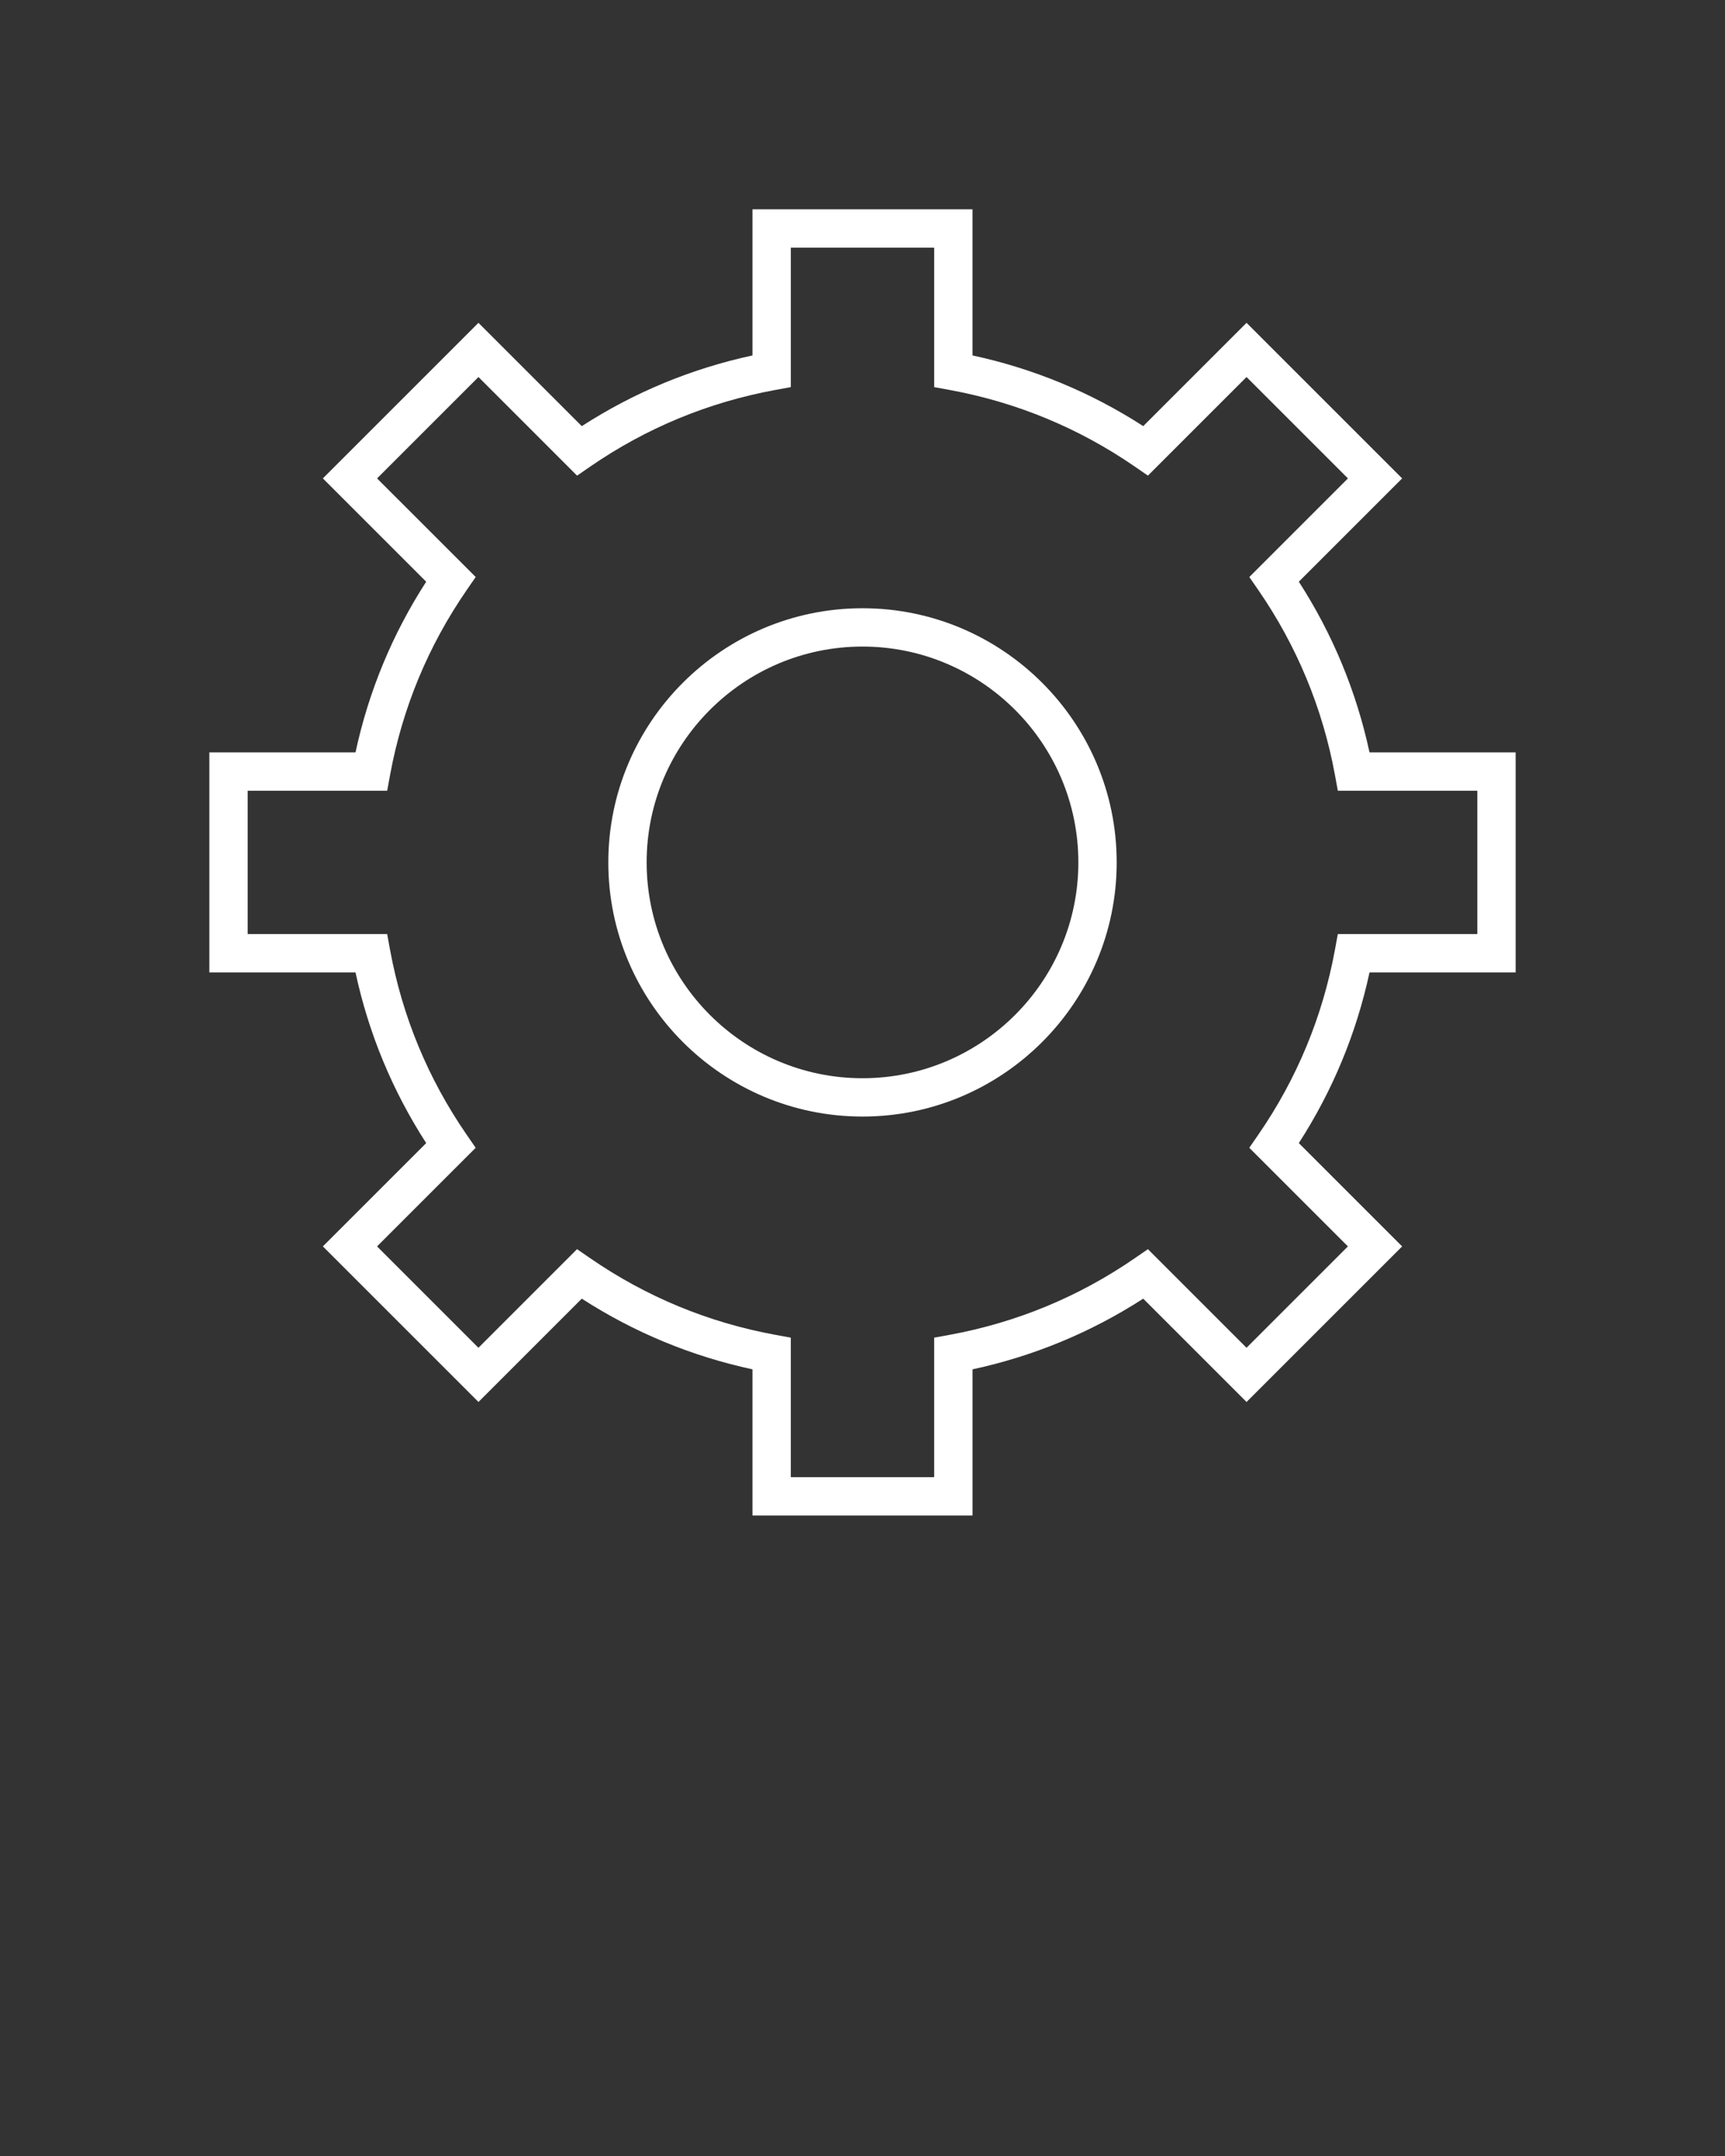 <?xml version="1.0" encoding="UTF-8" standalone="no"?>
<svg
   xmlns:dc="http://purl.org/dc/elements/1.1/"
   xmlns:cc="http://creativecommons.org/ns#"
   xmlns:rdf="http://www.w3.org/1999/02/22-rdf-syntax-ns#"
   xmlns:svg="http://www.w3.org/2000/svg"
   xmlns="http://www.w3.org/2000/svg"
   xmlns:sodipodi="http://sodipodi.sourceforge.net/DTD/sodipodi-0.dtd"
   xmlns:inkscape="http://www.inkscape.org/namespaces/inkscape"
   version="1.1"
   x="0px"
   y="0px"
   viewBox="0 0 90 112.5"
   style="enable-background:new 0 0 90 90;"
   xml:space="preserve"
   id="svg4830"
   inkscape:version="0.91 r13725"
   sodipodi:docname="gear.svg"><rect x="0" y="0" width="90" height="112.5" fill="#333333" stroke="none"/><defs
     id="defs4840" /><sodipodi:namedview
     pagecolor="#ffffff"
     bordercolor="#666666"
     borderopacity="1"
     objecttolerance="10"
     gridtolerance="10"
     guidetolerance="10"
     inkscape:pageopacity="0"
     inkscape:pageshadow="2"
     inkscape:window-width="953"
     inkscape:window-height="697"
     id="namedview4838"
     showgrid="false"
     inkscape:zoom="2.0977778"
     inkscape:cx="-24.120763"
     inkscape:cy="56.25"
     inkscape:window-x="0"
     inkscape:window-y="0"
     inkscape:window-maximized="0"
     inkscape:current-layer="svg4830" /><g
     id="g4832"
     style="fill:#ffffff;fill-opacity:1"><path
       d="M79.077,50.74V39.26h-7.624c-0.686-3.182-1.923-6.171-3.688-8.907l5.39-5.39l-8.118-8.118   l-5.39,5.39c-2.736-1.765-5.725-3.003-8.907-3.688V10.923H39.26v7.624   c-3.182,0.686-6.171,1.924-8.906,3.689l-5.391-5.391l-8.118,8.118l5.391,5.391   c-1.765,2.734-3.003,5.724-3.688,8.906H10.923v11.48h7.625c0.685,3.182,1.923,6.17,3.688,8.906   l-5.391,5.391l8.118,8.118l5.391-5.391c2.736,1.765,5.725,3.003,8.906,3.688v7.625h11.48v-7.625   c3.183-0.686,6.172-1.924,8.906-3.688l5.391,5.391l8.118-8.118l-5.391-5.391   c1.765-2.735,3.003-5.724,3.689-8.906H79.077z M69.649,49.559c-0.641,3.484-1.985,6.73-3.996,9.647   l-0.473,0.686l5.146,5.145l-5.29,5.29l-5.145-5.146l-0.686,0.473   c-2.917,2.01-6.162,3.354-9.647,3.995l-0.819,0.15v7.278h-7.48v-7.278l-0.819-0.15   c-3.483-0.64-6.729-1.984-9.647-3.995l-0.686-0.473l-5.145,5.146l-5.29-5.29l5.146-5.145   l-0.473-0.686c-2.011-2.918-3.355-6.164-3.995-9.647l-0.15-0.819H12.923v-7.48h7.278l0.15-0.819   c0.641-3.485,1.985-6.73,3.995-9.647l0.473-0.686l-5.146-5.145l5.29-5.29l5.145,5.146   l0.686-0.473c2.917-2.011,6.163-3.355,9.647-3.996l0.819-0.15V12.923h7.48v7.277l0.819,0.15   c3.484,0.641,6.729,1.985,9.647,3.995l0.686,0.473l5.145-5.145l5.29,5.29l-5.145,5.145   l0.473,0.686c2.01,2.918,3.354,6.164,3.995,9.647l0.15,0.819h7.277v7.48h-7.277L69.649,49.559z"
       id="path4834"
       style="fill:#ffffff;fill-opacity:1" /><path
       d="M45,31.738c-7.313,0-13.262,5.949-13.262,13.262s5.949,13.262,13.262,13.262   s13.262-5.949,13.262-13.262S52.313,31.738,45,31.738z M45,56.262   c-6.21,0-11.262-5.052-11.262-11.262s5.052-11.262,11.262-11.262s11.262,5.052,11.262,11.262   S51.21,56.262,45,56.262z"
       id="path4836"
       style="fill:#ffffff;fill-opacity:1" /></g></svg>
